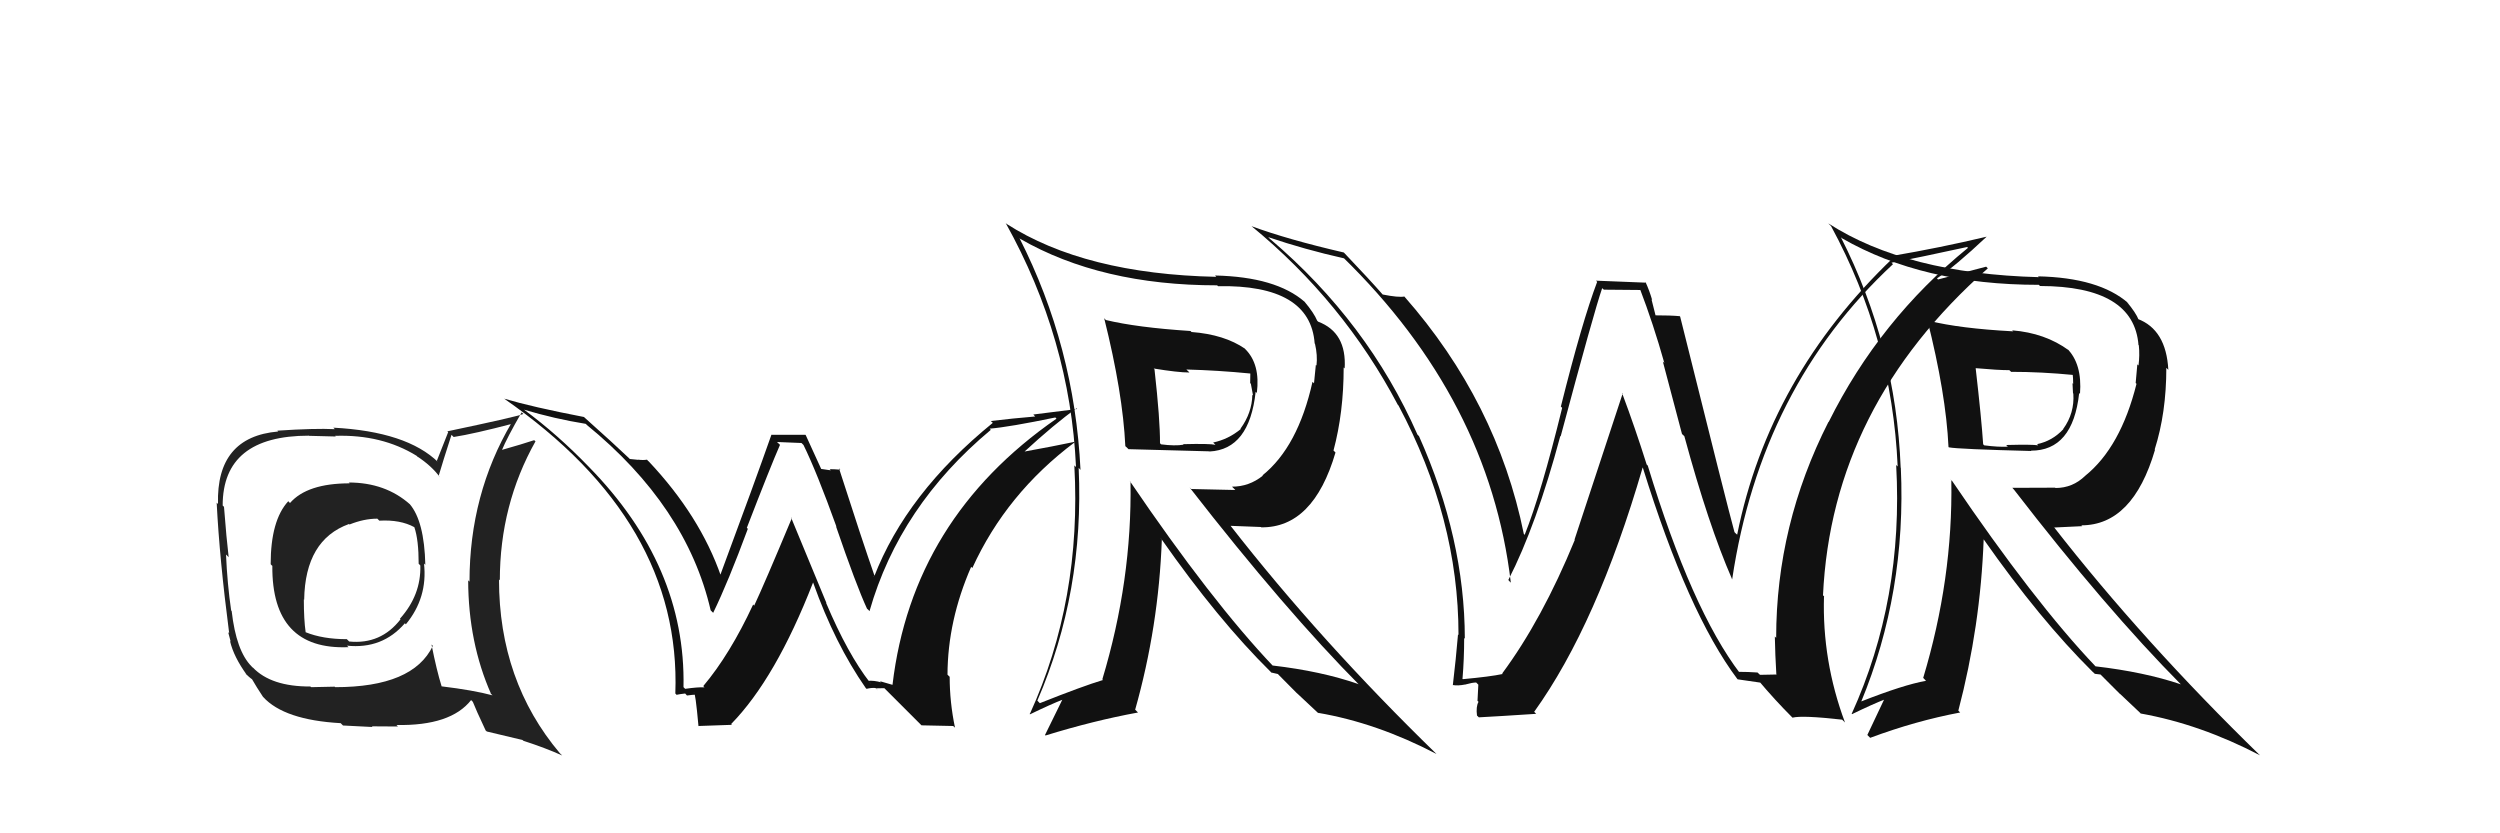 <svg xmlns="http://www.w3.org/2000/svg" width="150" height="50" viewBox="0,0,150,50"><path fill="#111" d="M115.59 19.11L115.73 19.24L115.63 19.15Q116.76 23.62 116.91 26.82L117.01 26.92L116.93 26.84Q117.50 26.95 121.88 27.06L121.83 27.02L121.85 27.04Q124.37 27.05 124.75 23.59L124.75 23.58L124.80 23.63Q124.94 21.83 124.02 20.91L123.96 20.85L124.13 21.02Q122.71 19.98 120.73 19.82L120.83 19.93L120.78 19.88Q117.60 19.71 115.74 19.25ZM117.01 28.75L117.00 28.73L117.08 28.82Q117.18 34.74 115.39 40.68L115.41 40.69L115.56 40.85Q114.23 41.08 111.64 42.10L111.58 42.05L111.66 42.13Q114.39 35.53 114.05 28.07L114.02 28.04L114.04 28.06Q113.76 20.74 110.45 14.23L110.45 14.23L110.51 14.29Q115.36 17.09 122.33 17.09L122.33 17.09L122.40 17.16Q128.04 17.17 128.31 20.71L128.29 20.68L128.33 20.72Q128.39 21.32 128.31 21.93L128.24 21.86L128.14 22.98L128.19 23.03Q127.24 26.83 125.11 28.55L125.18 28.62L125.11 28.55Q124.36 29.28 123.33 29.28L123.31 29.26L120.74 29.27L120.84 29.38Q126.35 36.52 130.88 41.09L130.82 41.03L130.85 41.06Q128.66 40.32 125.73 39.98L125.73 39.98L125.73 39.98Q122.04 36.10 117.13 28.86ZM125.67 40.41L125.69 40.43L126.03 40.47L127.21 41.65L127.19 41.62Q127.82 42.22 128.47 42.83L128.36 42.72L128.44 42.81Q132.02 43.45 135.60 45.32L135.49 45.21L135.63 45.35Q128.60 38.51 123.20 31.58L123.26 31.65L124.93 31.57L124.88 31.52Q127.97 31.52 129.30 26.99L129.36 27.05L129.28 26.97Q129.98 24.78 129.98 22.07L130.04 22.13L130.10 22.19Q129.97 19.77 128.25 19.13L128.35 19.22L128.32 19.19Q128.16 18.77 127.59 18.09L127.71 18.21L127.69 18.18Q125.94 16.66 122.28 16.58L122.35 16.65L122.33 16.63Q114.39 16.42 109.71 13.41L109.72 13.43L109.86 13.56Q113.52 20.30 113.86 27.99L113.76 27.89L113.77 27.90Q114.22 35.97 111.10 42.83L111.01 42.74L111.12 42.85Q112.35 42.25 113.15 41.94L113.09 41.88L112.04 44.10L112.21 44.27Q114.95 43.25 117.61 42.75L117.46 42.60L117.50 42.64Q118.83 37.57 119.02 32.36L118.95 32.28L119.02 32.36Q122.39 37.17 125.55 40.30ZM124.40 22.47L124.35 22.42L124.36 22.43Q124.39 22.69 124.39 23.03L124.35 22.99L124.38 23.59L124.40 23.62Q124.48 24.79 123.79 25.74L123.74 25.69L123.80 25.75Q123.14 26.46 122.22 26.65L122.27 26.69L122.29 26.72Q121.97 26.66 120.37 26.70L120.38 26.71L120.47 26.80Q119.89 26.83 119.05 26.72L118.93 26.59L118.99 26.66Q118.89 25.14 118.54 22.09L118.54 22.09L118.54 22.09Q119.88 22.21 120.56 22.21L120.68 22.32L120.66 22.31Q122.49 22.31 124.43 22.50Z"/><path fill="#222" d="M20.92 28.94L20.93 28.95L20.98 29.00Q18.43 29.00 17.40 30.18L17.27 30.05L17.29 30.08Q16.24 31.23 16.24 33.85L16.28 33.90L16.34 33.95Q16.30 39.02 20.91 38.83L20.89 38.81L20.82 38.74Q22.94 38.96 24.29 37.40L24.29 37.39L24.35 37.46Q25.67 35.86 25.44 33.81L25.50 33.87L25.52 33.89Q25.46 31.27 24.58 30.24L24.66 30.32L24.61 30.27Q23.13 28.95 20.92 28.95ZM25.83 38.61L25.93 38.71L25.97 38.75Q24.79 41.23 20.11 41.23L20.08 41.20L18.67 41.23L18.62 41.19Q16.27 41.20 15.17 40.05L15.18 40.07L15.10 39.99Q14.17 39.06 13.90 36.66L13.78 36.54L13.87 36.63Q13.64 35.06 13.56 33.27L13.65 33.36L13.72 33.43Q13.59 32.35 13.44 30.41L13.41 30.38L13.36 30.33Q13.36 26.14 18.54 26.14L18.55 26.15L20.15 26.19L20.11 26.15Q22.91 26.06 25.00 27.35L25.09 27.45L25.01 27.37Q25.90 27.95 26.40 28.64L26.38 28.62L26.32 28.55Q26.56 27.73 27.09 26.09L27.23 26.23L27.22 26.22Q28.44 26.03 30.76 25.42L30.75 25.41L30.70 25.36Q28.17 29.65 28.17 34.90L28.05 34.78L28.09 34.81Q28.10 38.56 29.47 41.65L29.38 41.55L29.55 41.72Q28.40 41.41 26.49 41.18L26.50 41.18L26.50 41.19Q26.20 40.23 25.89 38.67ZM29.20 43.88L29.21 43.89L31.35 44.40L31.41 44.45Q32.74 44.88 33.73 45.33L33.70 45.30L33.59 45.19Q29.94 40.86 29.94 34.77L30.01 34.83L29.99 34.82Q29.99 30.29 32.13 26.48L32.05 26.41L32.05 26.41Q31.40 26.63 30.06 27.01L30.18 27.13L30.10 27.04Q30.42 26.26 31.30 24.74L31.41 24.85L31.40 24.84Q30.84 25.04 26.84 25.88L26.89 25.93L26.21 27.65L26.30 27.74Q24.41 25.89 20.00 25.66L20.01 25.67L20.09 25.75Q18.89 25.69 16.64 25.84L16.58 25.78L16.69 25.89Q12.97 26.21 13.08 30.24L13.04 30.20L13.00 30.16Q13.17 33.53 13.75 37.99L13.69 37.93L13.84 38.50L13.80 38.46Q14.02 39.41 14.82 40.51L14.81 40.50L14.66 40.35Q14.97 40.66 15.16 40.78L15.10 40.71L15.09 40.70Q15.40 41.24 15.78 41.81L15.70 41.73L15.79 41.82Q17.05 43.20 20.44 43.39L20.45 43.40L20.58 43.53Q22.19 43.62 22.35 43.62L22.31 43.58L23.88 43.59L23.79 43.50Q27.05 43.56 28.27 42.00L28.28 42.02L28.37 42.11Q28.53 42.53 29.14 43.83ZM22.62 31.10L22.65 31.13L22.76 31.24Q24.02 31.17 24.86 31.63L24.89 31.65L24.86 31.63Q25.12 32.38 25.12 33.83L25.10 33.80L25.22 33.93Q25.27 35.70 24.00 37.12L23.99 37.12L24.03 37.16Q22.85 38.68 20.95 38.49L20.83 38.37L20.81 38.35Q19.36 38.35 18.33 37.93L18.36 37.95L18.34 37.94Q18.23 37.18 18.23 35.96L18.29 36.03L18.25 35.98Q18.31 32.39 20.94 31.44L21.03 31.53L20.97 31.47Q21.84 31.12 22.64 31.12Z"/><path fill="#111" d="M66.38 19.23L66.35 19.20L66.25 19.09Q67.37 23.57 67.52 26.77L67.61 26.85L67.71 26.95Q68.18 26.96 72.56 27.08L72.50 27.02L72.57 27.09Q74.96 26.97 75.34 23.51L75.52 23.68L75.41 23.58Q75.63 21.85 74.71 20.94L74.65 20.88L74.71 20.93Q73.47 20.07 71.49 19.92L71.49 19.92L71.43 19.86Q68.21 19.65 66.35 19.20ZM67.82 28.89L67.76 28.82L67.83 28.90Q67.93 34.82 66.14 40.76L66.14 40.76L66.18 40.80Q64.98 41.16 62.39 42.19L62.37 42.17L62.24 42.04Q65.06 35.53 64.72 28.07L64.80 28.16L64.83 28.19Q64.47 20.78 61.16 14.27L61.07 14.18L61.21 14.33Q66.06 17.12 73.03 17.12L73.07 17.16L73.08 17.17Q78.62 17.07 78.88 20.61L78.93 20.66L78.90 20.63Q79.06 21.32 78.99 21.93L78.95 21.90L78.84 23.00L78.75 22.91Q77.88 26.81 75.75 28.52L75.88 28.65L75.77 28.54Q74.95 29.20 73.92 29.20L74.12 29.40L71.47 29.34L71.37 29.24Q77.11 36.62 81.65 41.19L81.52 41.06L81.49 41.04Q79.28 40.27 76.35 39.93L76.38 39.96L76.42 40.00Q72.69 36.08 67.78 28.85ZM76.31 40.39L76.27 40.35L76.67 40.44L77.79 41.57L77.88 41.65Q78.49 42.22 79.14 42.83L79.06 42.75L79.08 42.77Q82.61 43.37 86.19 45.24L86.18 45.23L86.20 45.25Q79.22 38.46 73.82 31.53L73.83 31.55L75.66 31.62L75.67 31.64Q78.80 31.68 80.13 27.15L80.06 27.08L80.01 27.03Q80.62 24.75 80.62 22.05L80.65 22.07L80.68 22.11Q80.81 19.95 79.09 19.30L78.99 19.20L79.03 19.24Q78.84 18.78 78.27 18.10L78.23 18.05L78.28 18.11Q76.56 16.61 72.90 16.53L73.06 16.69L72.98 16.61Q65.08 16.44 60.39 13.43L60.47 13.50L60.34 13.38Q64.21 20.33 64.56 28.02L64.41 27.88L64.46 27.93Q64.91 35.99 61.79 42.84L61.72 42.77L61.80 42.86Q63.03 42.26 63.83 41.95L63.78 41.90L62.70 44.10L62.73 44.13Q65.61 43.24 68.28 42.75L68.15 42.62L68.11 42.58Q69.52 37.59 69.71 32.38L69.61 32.28L69.69 32.35Q73.08 37.19 76.24 40.31ZM75.14 22.54L74.97 22.37L75.02 22.42Q75.01 22.65 75.01 22.99L75.05 23.02L75.18 23.72L75.14 23.69Q75.12 24.77 74.43 25.72L74.40 25.69L74.45 25.74Q73.70 26.36 72.79 26.55L72.95 26.71L72.93 26.69Q72.59 26.61 70.99 26.65L71.01 26.68L71.02 26.68Q70.50 26.77 69.66 26.66L69.60 26.59L69.60 26.60Q69.61 25.20 69.27 22.16L69.27 22.16L69.22 22.11Q70.68 22.35 71.36 22.35L71.35 22.33L71.18 22.17Q73.07 22.22 75.01 22.41Z"/><path fill="#111" d="M52.29 41.05L52.13 40.90L52.21 40.97Q50.86 39.24 49.56 36.16L49.59 36.19L47.46 31.04L47.51 31.09Q45.86 35.04 45.25 36.34L45.20 36.28L45.19 36.27Q43.80 39.26 42.20 41.16L42.20 41.17L42.27 41.24Q41.87 41.22 41.11 41.33L41.15 41.37L41.01 41.23Q41.16 33.96 35.34 28.02L35.25 27.93L35.35 28.03Q33.45 26.06 31.44 24.58L31.45 24.59L31.44 24.58Q33.28 25.13 35.14 25.43L35.23 25.51L35.19 25.48Q41.20 30.38 42.64 36.62L42.71 36.69L42.79 36.77Q43.69 34.92 44.87 31.73L44.73 31.59L44.81 31.67Q46.23 27.99 46.80 26.69L46.62 26.52L48.09 26.58L48.21 26.70Q49.01 28.33 50.19 31.61L50.09 31.51L50.16 31.58Q51.37 35.11 52.02 36.52L52.10 36.59L52.17 36.67Q53.97 30.36 59.45 25.79L59.51 25.85L59.38 25.72Q60.57 25.62 63.31 25.05L63.30 25.03L63.39 25.12Q54.73 31.12 53.55 41.09L53.55 41.09L52.79 40.87L52.87 40.94Q52.43 40.82 52.09 40.85ZM55.29 43.52L57.19 43.56L57.30 43.66Q56.98 42.13 56.98 40.60L57.00 40.63L56.85 40.48Q56.86 37.24 58.27 34.01L58.40 34.14L58.34 34.08Q60.38 29.61 64.49 26.53L64.44 26.48L64.48 26.51Q63.25 26.77 61.38 27.11L61.36 27.09L61.41 27.15Q63.30 25.41 64.59 24.50L64.63 24.54L62.00 24.87L62.11 24.99Q60.78 25.10 59.45 25.26L59.50 25.31L59.57 25.37Q54.38 29.59 52.44 34.62L52.38 34.55L52.52 34.69Q51.71 32.37 50.34 28.10L50.47 28.23L50.42 28.18Q50.04 28.15 49.78 28.15L49.85 28.22L49.23 28.13L49.30 28.20Q49.15 27.87 48.35 26.12L48.33 26.09L46.27 26.09L46.28 26.10Q45.30 28.89 43.21 34.52L43.37 34.68L43.26 34.57Q42.00 30.95 38.92 27.68L38.89 27.66L38.82 27.58Q38.59 27.62 38.29 27.58L38.29 27.59L37.79 27.54L37.73 27.48Q36.86 26.65 35.07 25.05L35.09 25.07L35.04 25.02Q31.93 24.42 30.25 23.92L30.21 23.89L30.25 23.92Q40.90 31.30 40.52 41.61L40.62 41.71L40.59 41.69Q40.75 41.65 41.11 41.61L41.20 41.71L41.22 41.73Q41.57 41.68 41.76 41.68L41.75 41.66L41.63 41.55Q41.72 41.48 41.91 43.58L41.90 43.56L43.91 43.49L43.87 43.44Q46.54 40.71 48.78 34.96L48.77 34.94L48.79 34.96Q50.09 38.62 51.95 41.29L51.97 41.31L52.00 41.33Q52.27 41.26 52.53 41.28L52.69 41.44L52.56 41.30Q52.79 41.29 53.06 41.29L53.05 41.28L55.11 43.34Z"/><path fill="#111" d="M104.42 40.42L104.28 40.28L104.41 40.41Q101.50 36.59 98.87 27.95L98.87 27.94L98.80 27.87Q98.12 25.71 97.32 23.57L97.36 23.61L94.47 32.38L94.49 32.39Q92.53 37.17 90.13 40.41L90.19 40.47L90.16 40.44Q89.41 40.60 87.77 40.75L87.72 40.71L87.75 40.73Q87.85 39.54 87.85 38.28L87.77 38.20L87.89 38.32Q87.88 32.30 85.14 26.17L85.09 26.12L85.05 26.08Q82.08 19.34 76.22 14.35L76.13 14.27L76.10 14.23Q78.28 14.97 80.64 15.50L80.58 15.44L80.53 15.39Q89.36 23.99 90.65 34.96L90.58 34.89L90.50 34.80Q92.18 31.53 93.62 26.16L93.61 26.15L93.64 26.18Q95.64 18.70 96.13 17.29L96.23 17.38L98.49 17.40L98.38 17.29Q99.21 19.46 99.86 21.78L99.77 21.69L100.92 26.04L101.06 26.17Q102.51 31.51 103.92 34.74L103.89 34.72L103.93 34.76Q105.66 23.20 113.58 15.85L113.47 15.74L113.49 15.76Q115.06 15.47 118.03 14.82L118.13 14.93L118.08 14.87Q112.77 19.19 109.72 25.32L109.61 25.21L109.71 25.31Q106.57 31.49 106.57 38.27L106.55 38.25L106.49 38.19Q106.51 39.31 106.58 40.45L106.60 40.47L105.60 40.49L105.45 40.35Q104.88 40.31 104.31 40.31ZM110.61 43.26L110.59 43.24L110.70 43.35Q109.32 39.65 109.44 35.77L109.52 35.85L109.38 35.72Q109.91 24.37 119.27 16.10L119.20 16.03L119.17 16.00Q118.23 16.24 116.28 16.77L116.29 16.78L116.22 16.70Q117.30 15.99 119.20 14.20L119.12 14.13L119.20 14.20Q116.43 14.86 113.50 15.36L113.57 15.42L113.60 15.46Q106.13 22.60 104.23 32.08L104.16 32.02L104.07 31.93Q103.66 30.45 100.81 19.00L100.68 18.86L100.78 18.97Q100.24 18.92 99.29 18.92L99.35 18.99L99.09 17.96L99.13 18.00Q98.96 17.42 98.73 16.92L98.77 16.96L95.76 16.84L95.83 16.91Q94.93 19.28 93.65 24.40L93.66 24.40L93.73 24.47Q92.47 29.61 91.48 32.09L91.48 32.09L91.43 32.04Q89.82 24.11 84.26 17.79L84.26 17.79L84.27 17.79Q83.91 17.86 82.96 17.67L82.90 17.61L82.96 17.67Q82.20 16.80 80.64 15.16L80.66 15.18L80.63 15.15Q77.26 14.37 75.09 13.57L74.98 13.46L75.08 13.56Q80.60 18.09 83.87 24.29L83.96 24.38L83.91 24.33Q87.51 31.09 87.51 38.09L87.51 38.10L87.48 38.07Q87.36 39.51 87.17 41.11L87.22 41.15L87.16 41.10Q87.46 41.16 87.91 41.07L87.94 41.09L87.92 41.07Q88.35 40.95 88.57 40.95L88.70 41.08L88.65 42.05L88.71 42.11Q88.55 42.40 88.62 42.94L88.64 42.95L88.73 43.04Q89.89 42.98 92.17 42.83L92.13 42.79L92.05 42.71Q95.82 37.46 98.56 28.05L98.46 27.95L98.57 28.06Q101.27 36.78 104.24 40.74L104.31 40.81L104.26 40.76Q104.80 40.84 105.64 40.96L105.57 40.89L105.49 40.81Q106.48 41.99 107.55 43.06L107.42 42.93L107.55 43.06Q108.13 42.91 110.53 43.18Z"/></svg>